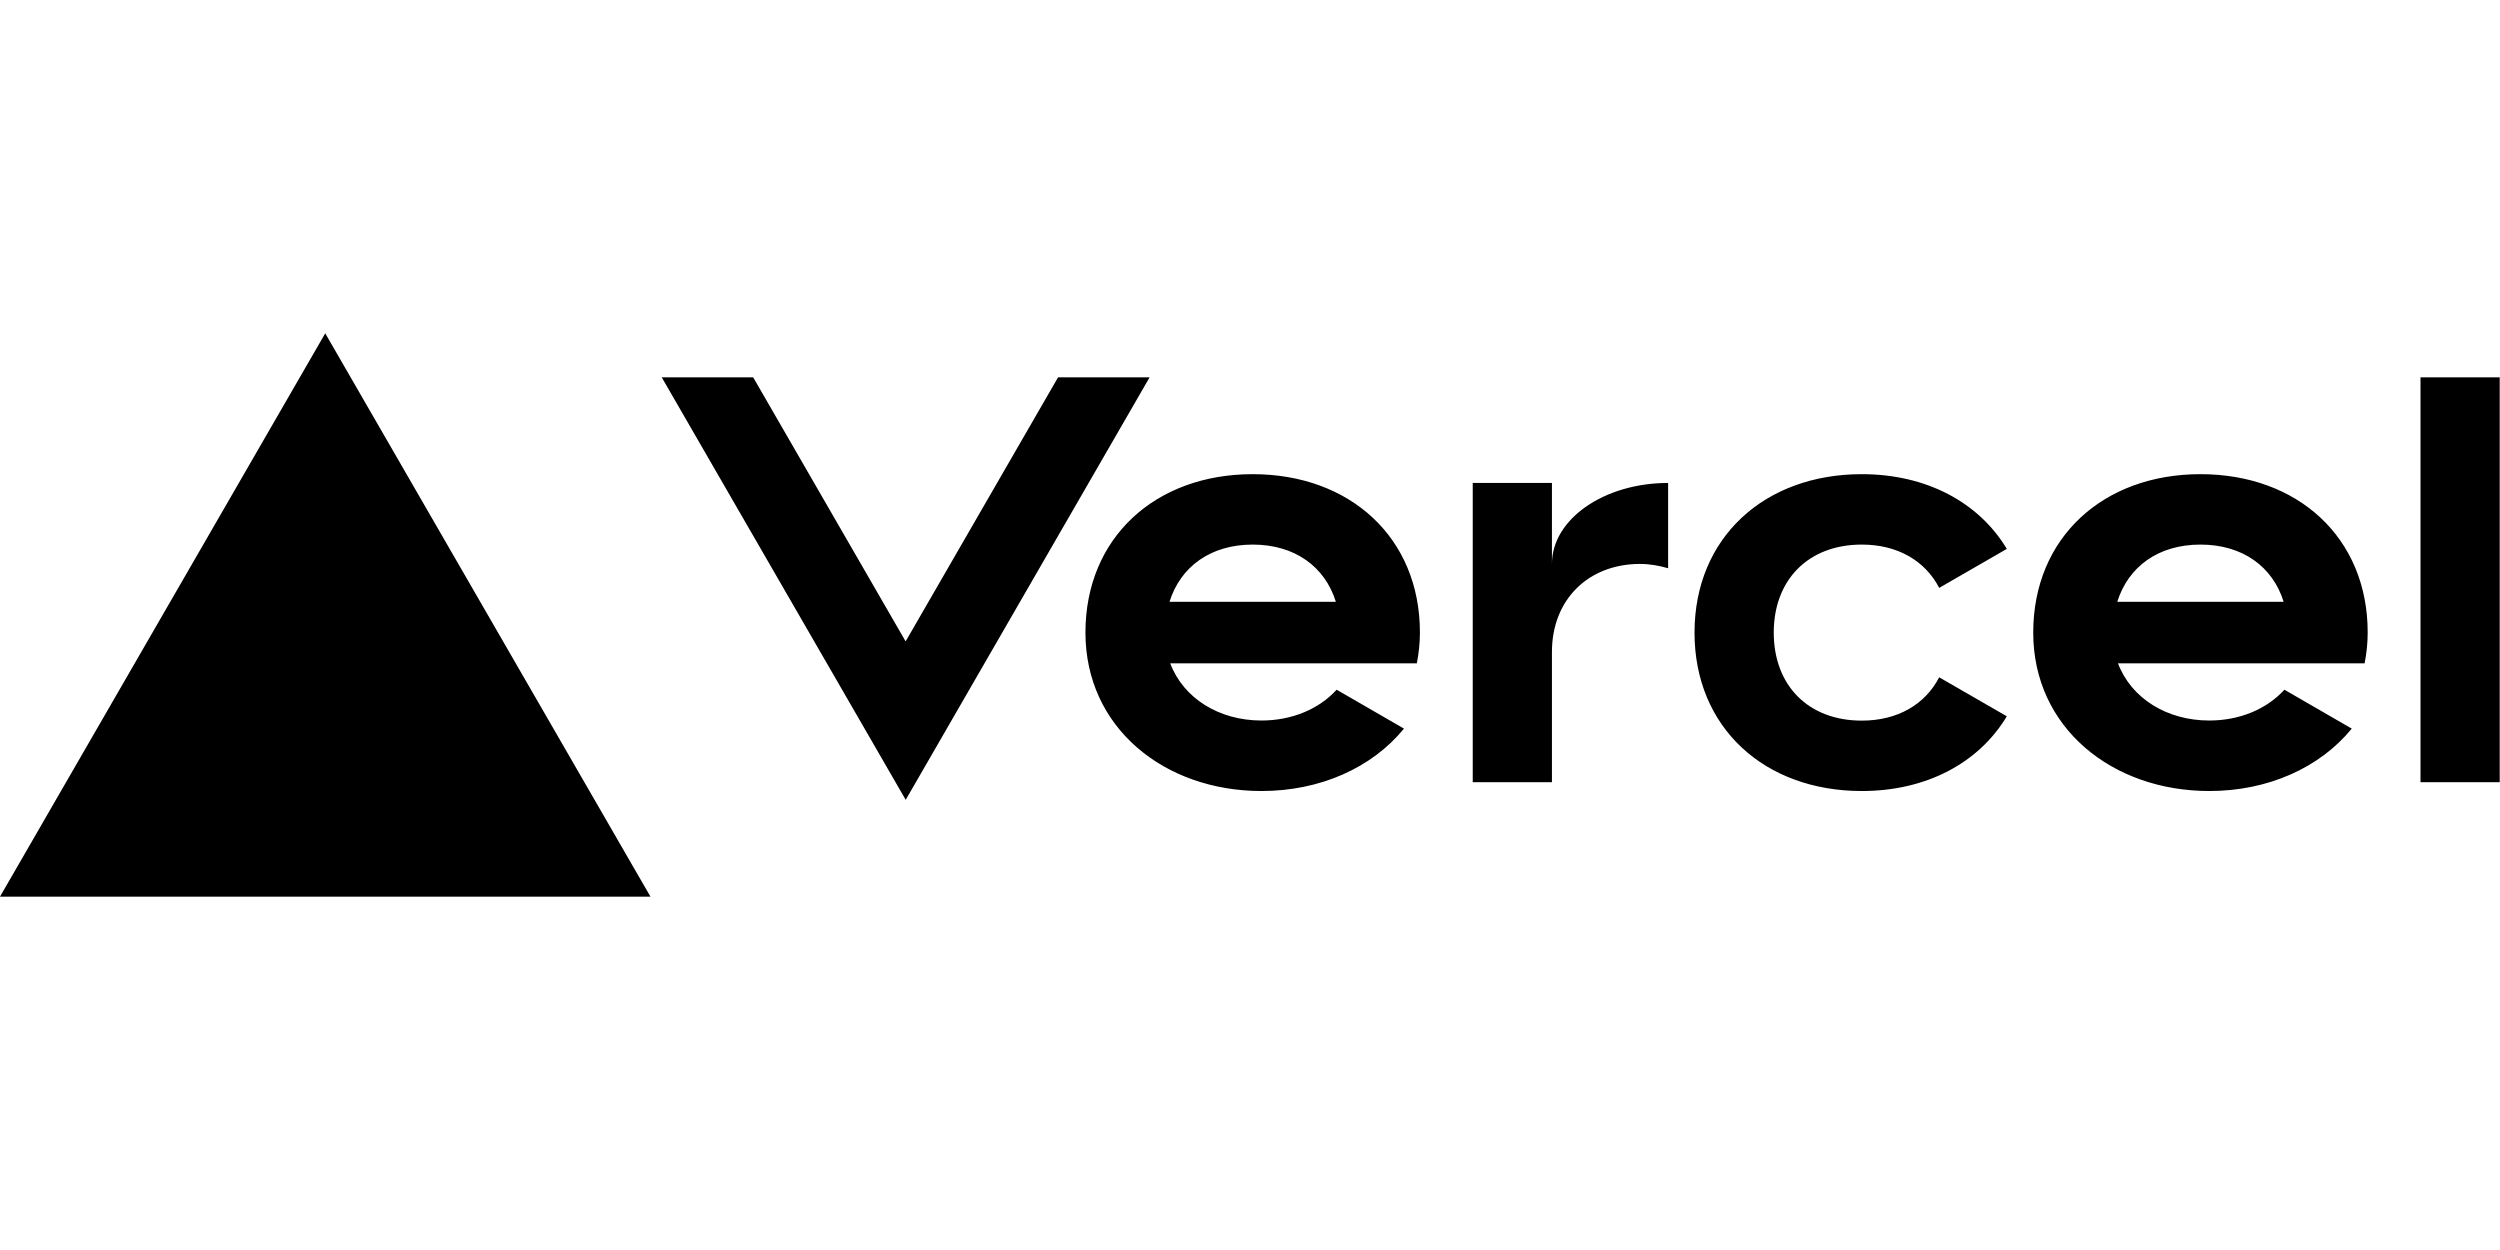 <svg width="120" height="60" viewBox="0 0 120 60" fill="none" xmlns="http://www.w3.org/2000/svg">
<path d="M60.128 22.76C55.464 22.76 52.101 25.802 52.101 30.365C52.101 34.927 55.883 37.969 60.551 37.969C63.369 37.969 65.853 36.854 67.391 34.974L64.159 33.106C63.306 34.04 62.008 34.585 60.551 34.585C58.527 34.585 56.808 33.529 56.17 31.839H68.008C68.101 31.366 68.156 30.876 68.156 30.36C68.156 25.802 64.797 22.76 60.128 22.76ZM56.136 28.886C56.664 27.2 58.109 26.14 60.128 26.14C62.152 26.14 63.597 27.2 64.121 28.886H56.136ZM55.181 18.112L43.474 38.392L31.763 18.112H36.152L43.47 30.787L50.787 18.112H55.181ZM15.611 16L31.222 43.039H0L15.611 16ZM85.14 30.365C85.14 32.9 86.796 34.59 89.365 34.59C91.105 34.59 92.411 33.799 93.082 32.511L96.327 34.382C94.984 36.622 92.466 37.969 89.365 37.969C84.696 37.969 81.337 34.927 81.337 30.365C81.337 25.802 84.7 22.76 89.365 22.76C92.466 22.76 94.98 24.108 96.327 26.347L93.082 28.218C92.411 26.93 91.105 26.14 89.365 26.14C86.8 26.14 85.14 27.83 85.14 30.365ZM119.986 18.112V37.547H116.184V18.112H119.986ZM105.622 22.76C100.958 22.76 97.595 25.802 97.595 30.365C97.595 34.927 101.38 37.969 106.045 37.969C108.862 37.969 111.347 36.854 112.884 34.974L109.652 33.106C108.799 34.04 107.502 34.585 106.045 34.585C104.021 34.585 102.301 33.529 101.663 31.839H113.501C113.594 31.366 113.649 30.876 113.649 30.36C113.649 25.802 110.29 22.76 105.622 22.76ZM101.629 28.886C102.158 27.2 103.598 26.14 105.622 26.14C107.646 26.14 109.09 27.2 109.615 28.886H101.629ZM80.07 23.182V27.276C79.647 27.154 79.2 27.069 78.718 27.069C76.263 27.069 74.493 28.759 74.493 31.294V37.547H70.691V23.182H74.493V27.069C74.493 24.923 76.99 23.182 80.07 23.182Z" fill="black"/>
</svg>
